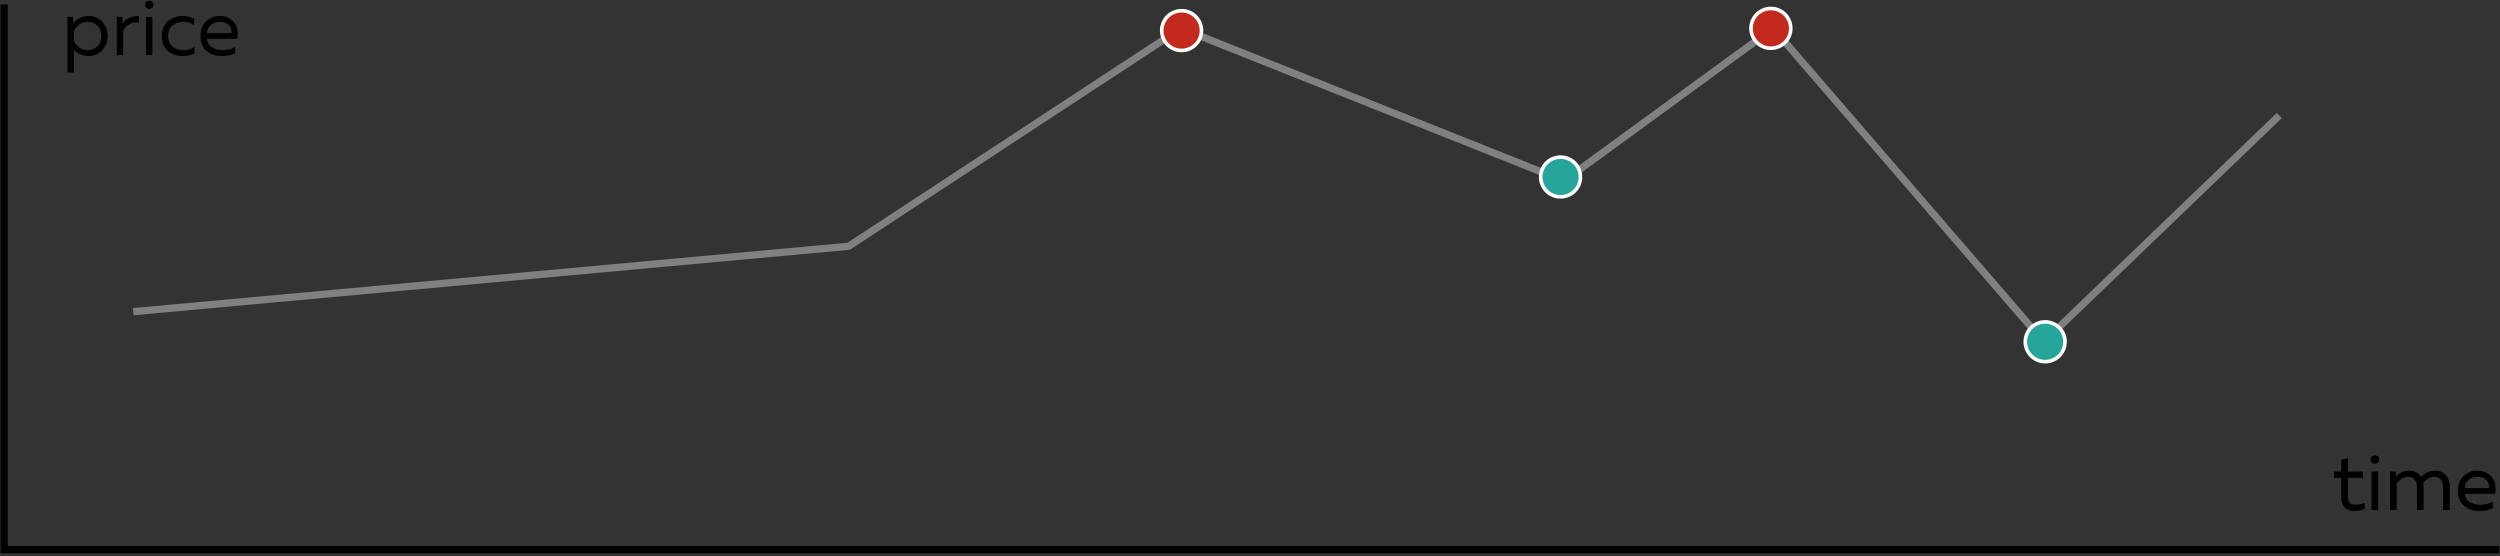 <svg width="692" height="154" viewBox="0 0 692 154" fill="none" xmlns="http://www.w3.org/2000/svg">
<rect x="0" y="0" width="692" height="154" fill="#333333" stroke="none"/>
<path d="M20.247 6.442C21.435 5.093 22.858 4.418 24.515 4.418C26.026 4.418 27.28 4.946 28.277 6.002C29.289 7.058 29.795 8.378 29.795 9.962C29.795 11.546 29.289 12.866 28.277 13.922C27.28 14.978 26.026 15.506 24.515 15.506C22.843 15.506 21.479 14.89 20.423 13.658V20.082H18.663V4.682H20.247V6.442ZM26.957 12.8C27.676 12.082 28.035 11.136 28.035 9.962C28.035 8.789 27.676 7.843 26.957 7.124C26.253 6.406 25.373 6.046 24.317 6.046C23.422 6.046 22.63 6.296 21.941 6.794C21.252 7.293 20.746 7.909 20.423 8.642V11.282C20.746 12.016 21.252 12.632 21.941 13.13C22.63 13.629 23.422 13.878 24.317 13.878C25.373 13.878 26.253 13.519 26.957 12.8Z" fill="black"/>
<path d="M33.911 6.552C34.322 5.863 34.953 5.328 35.803 4.946C36.654 4.55 37.541 4.389 38.465 4.462V6.222C37.438 6.105 36.529 6.274 35.737 6.728C34.96 7.168 34.41 7.814 34.087 8.664V15.242H32.327V4.682H33.911V6.552Z" fill="black"/>
<path d="M42.188 15.242H40.428V4.682H42.188V15.242ZM42.122 0.502C42.342 0.693 42.452 0.964 42.452 1.316C42.452 1.668 42.342 1.947 42.122 2.152C41.902 2.343 41.63 2.438 41.308 2.438C40.985 2.438 40.714 2.343 40.494 2.152C40.274 1.947 40.164 1.668 40.164 1.316C40.164 0.964 40.274 0.693 40.494 0.502C40.714 0.297 40.985 0.194 41.308 0.194C41.63 0.194 41.902 0.297 42.122 0.502Z" fill="black"/>
<path d="M44.771 10.006C44.771 9.082 44.94 8.254 45.277 7.52C45.614 6.787 46.054 6.2 46.597 5.76C47.154 5.32 47.763 4.99 48.423 4.77C49.098 4.536 49.787 4.418 50.491 4.418C51.796 4.418 52.882 4.704 53.747 5.276V6.992C52.94 6.362 51.928 6.046 50.711 6.046C49.567 6.046 48.584 6.376 47.763 7.036C46.942 7.696 46.531 8.672 46.531 9.962C46.531 11.238 46.934 12.214 47.741 12.888C48.562 13.548 49.538 13.878 50.667 13.878C51.84 13.878 52.904 13.592 53.857 13.02V14.78C52.86 15.264 51.716 15.506 50.425 15.506C48.9 15.506 47.572 15.03 46.443 14.076C45.328 13.123 44.771 11.766 44.771 10.006Z" fill="black"/>
<path d="M55.492 9.962C55.492 8.232 56.02 6.875 57.076 5.892C58.146 4.91 59.371 4.418 60.75 4.418C62.04 4.418 63.104 4.741 63.94 5.386C64.79 6.032 65.348 6.831 65.612 7.784C65.876 8.723 65.89 9.706 65.656 10.732H57.252C57.354 11.774 57.816 12.558 58.638 13.086C59.459 13.614 60.449 13.878 61.608 13.878C62.898 13.878 64.057 13.592 65.084 13.02V14.736C64.101 15.25 62.854 15.506 61.344 15.506C59.672 15.506 58.278 15.03 57.164 14.076C56.049 13.123 55.492 11.752 55.492 9.962ZM64.094 9.192C64.138 8.884 64.116 8.562 64.028 8.224C63.94 7.887 63.778 7.55 63.544 7.212C63.324 6.875 62.979 6.596 62.51 6.376C62.04 6.156 61.49 6.046 60.86 6.046C59.906 6.046 59.078 6.325 58.374 6.882C57.684 7.44 57.31 8.21 57.252 9.192H64.094Z" fill="black"/>
<path d="M648.13 127.295L649.868 126.855V130.573H654.092V132.201H649.868V137.657C649.868 138.434 650.044 138.977 650.396 139.285C650.763 139.593 651.342 139.747 652.134 139.747C652.897 139.747 653.674 139.586 654.466 139.263V140.891C653.572 141.214 652.626 141.375 651.628 141.375C650.558 141.375 649.707 141.089 649.076 140.517C648.446 139.93 648.13 139.08 648.13 137.965V132.201H646.15V130.573H648.13V127.295Z" fill="black"/>
<path d="M658.254 141.133H656.494V130.573H658.254V141.133ZM658.188 126.393C658.408 126.584 658.518 126.855 658.518 127.207C658.518 127.559 658.408 127.838 658.188 128.043C657.968 128.234 657.696 128.329 657.374 128.329C657.051 128.329 656.78 128.234 656.56 128.043C656.34 127.838 656.23 127.559 656.23 127.207C656.23 126.855 656.34 126.584 656.56 126.393C656.78 126.188 657.051 126.085 657.374 126.085C657.696 126.085 657.968 126.188 658.188 126.393Z" fill="black"/>
<path d="M663.323 141.133H661.563V130.573H663.147V131.981C664.188 130.866 665.391 130.309 666.755 130.309C668.324 130.309 669.454 130.903 670.143 132.091C671.302 130.903 672.585 130.309 673.993 130.309C675.269 130.309 676.259 130.712 676.963 131.519C677.667 132.311 678.019 133.345 678.019 134.621V141.133H676.259V134.577C676.259 133.77 676.039 133.132 675.599 132.663C675.159 132.179 674.558 131.937 673.795 131.937C672.666 131.937 671.639 132.516 670.715 133.675C670.759 133.983 670.781 134.298 670.781 134.621V141.133H669.021V134.577C669.021 133.77 668.801 133.132 668.361 132.663C667.921 132.179 667.32 131.937 666.557 131.937C665.384 131.937 664.306 132.575 663.323 133.851V141.133Z" fill="black"/>
<path d="M680.409 135.853C680.409 134.122 680.937 132.766 681.993 131.783C683.064 130.8 684.289 130.309 685.667 130.309C686.958 130.309 688.021 130.632 688.857 131.277C689.708 131.922 690.265 132.722 690.529 133.675C690.793 134.614 690.808 135.596 690.573 136.623H682.169C682.272 137.664 682.734 138.449 683.555 138.977C684.377 139.505 685.367 139.769 686.525 139.769C687.816 139.769 688.975 139.483 690.001 138.911V140.627C689.019 141.14 687.772 141.397 686.261 141.397C684.589 141.397 683.196 140.92 682.081 139.967C680.967 139.014 680.409 137.642 680.409 135.853ZM689.011 135.083C689.055 134.775 689.033 134.452 688.945 134.115C688.857 133.778 688.696 133.44 688.461 133.103C688.241 132.766 687.897 132.487 687.427 132.267C686.958 132.047 686.408 131.937 685.777 131.937C684.824 131.937 683.995 132.216 683.291 132.773C682.602 133.33 682.228 134.1 682.169 135.083H689.011Z" fill="black"/>
<path d="M648.13 127.295L649.868 126.855V130.573H654.092V132.201H649.868V137.657C649.868 138.434 650.044 138.977 650.396 139.285C650.763 139.593 651.342 139.747 652.134 139.747C652.897 139.747 653.674 139.586 654.466 139.263V140.891C653.572 141.214 652.626 141.375 651.628 141.375C650.558 141.375 649.707 141.089 649.076 140.517C648.446 139.93 648.13 139.08 648.13 137.965V132.201H646.15V130.573H648.13V127.295Z" fill="black"/>
<path d="M658.254 141.133H656.494V130.573H658.254V141.133ZM658.188 126.393C658.408 126.584 658.518 126.855 658.518 127.207C658.518 127.559 658.408 127.838 658.188 128.043C657.968 128.234 657.696 128.329 657.374 128.329C657.051 128.329 656.78 128.234 656.56 128.043C656.34 127.838 656.23 127.559 656.23 127.207C656.23 126.855 656.34 126.584 656.56 126.393C656.78 126.188 657.051 126.085 657.374 126.085C657.696 126.085 657.968 126.188 658.188 126.393Z" fill="black"/>
<path d="M663.323 141.133H661.563V130.573H663.147V131.981C664.188 130.866 665.391 130.309 666.755 130.309C668.324 130.309 669.454 130.903 670.143 132.091C671.302 130.903 672.585 130.309 673.993 130.309C675.269 130.309 676.259 130.712 676.963 131.519C677.667 132.311 678.019 133.345 678.019 134.621V141.133H676.259V134.577C676.259 133.77 676.039 133.132 675.599 132.663C675.159 132.179 674.558 131.937 673.795 131.937C672.666 131.937 671.639 132.516 670.715 133.675C670.759 133.983 670.781 134.298 670.781 134.621V141.133H669.021V134.577C669.021 133.77 668.801 133.132 668.361 132.663C667.921 132.179 667.32 131.937 666.557 131.937C665.384 131.937 664.306 132.575 663.323 133.851V141.133Z" fill="black"/>
<path d="M680.409 135.853C680.409 134.122 680.937 132.766 681.993 131.783C683.064 130.8 684.289 130.309 685.667 130.309C686.958 130.309 688.021 130.632 688.857 131.277C689.708 131.922 690.265 132.722 690.529 133.675C690.793 134.614 690.808 135.596 690.573 136.623H682.169C682.272 137.664 682.734 138.449 683.555 138.977C684.377 139.505 685.367 139.769 686.525 139.769C687.816 139.769 688.975 139.483 690.001 138.911V140.627C689.019 141.14 687.772 141.397 686.261 141.397C684.589 141.397 683.196 140.92 682.081 139.967C680.967 139.014 680.409 137.642 680.409 135.853ZM689.011 135.083C689.055 134.775 689.033 134.452 688.945 134.115C688.857 133.778 688.696 133.44 688.461 133.103C688.241 132.766 687.897 132.487 687.427 132.267C686.958 132.047 686.408 131.937 685.777 131.937C684.824 131.937 683.995 132.216 683.291 132.773C682.602 133.33 682.228 134.1 682.169 135.083H689.011Z" fill="black"/>
<path d="M630.907 31.981L565.716 94.604L490.811 7.852L432.902 50.076L326.887 7.852L234.898 68.171L36.893 86.266" stroke="#808080" stroke-width="2"/>
<circle cx="431.967" cy="48.988" r="5.5" fill="#26A69A" stroke="white"/>
<circle cx="327.065" cy="8.465" r="5.5" fill="#C22A1D" stroke="white"/>
<circle cx="490.183" cy="7.852" r="5.5" fill="#C22A1D" stroke="white"/>
<circle cx="566.1" cy="94.604" r="5.5" fill="#26A69A" stroke="white"/>
<path d="M1.152 1.242V152.133H691.798" stroke="black" stroke-width="2"/>
</svg>
